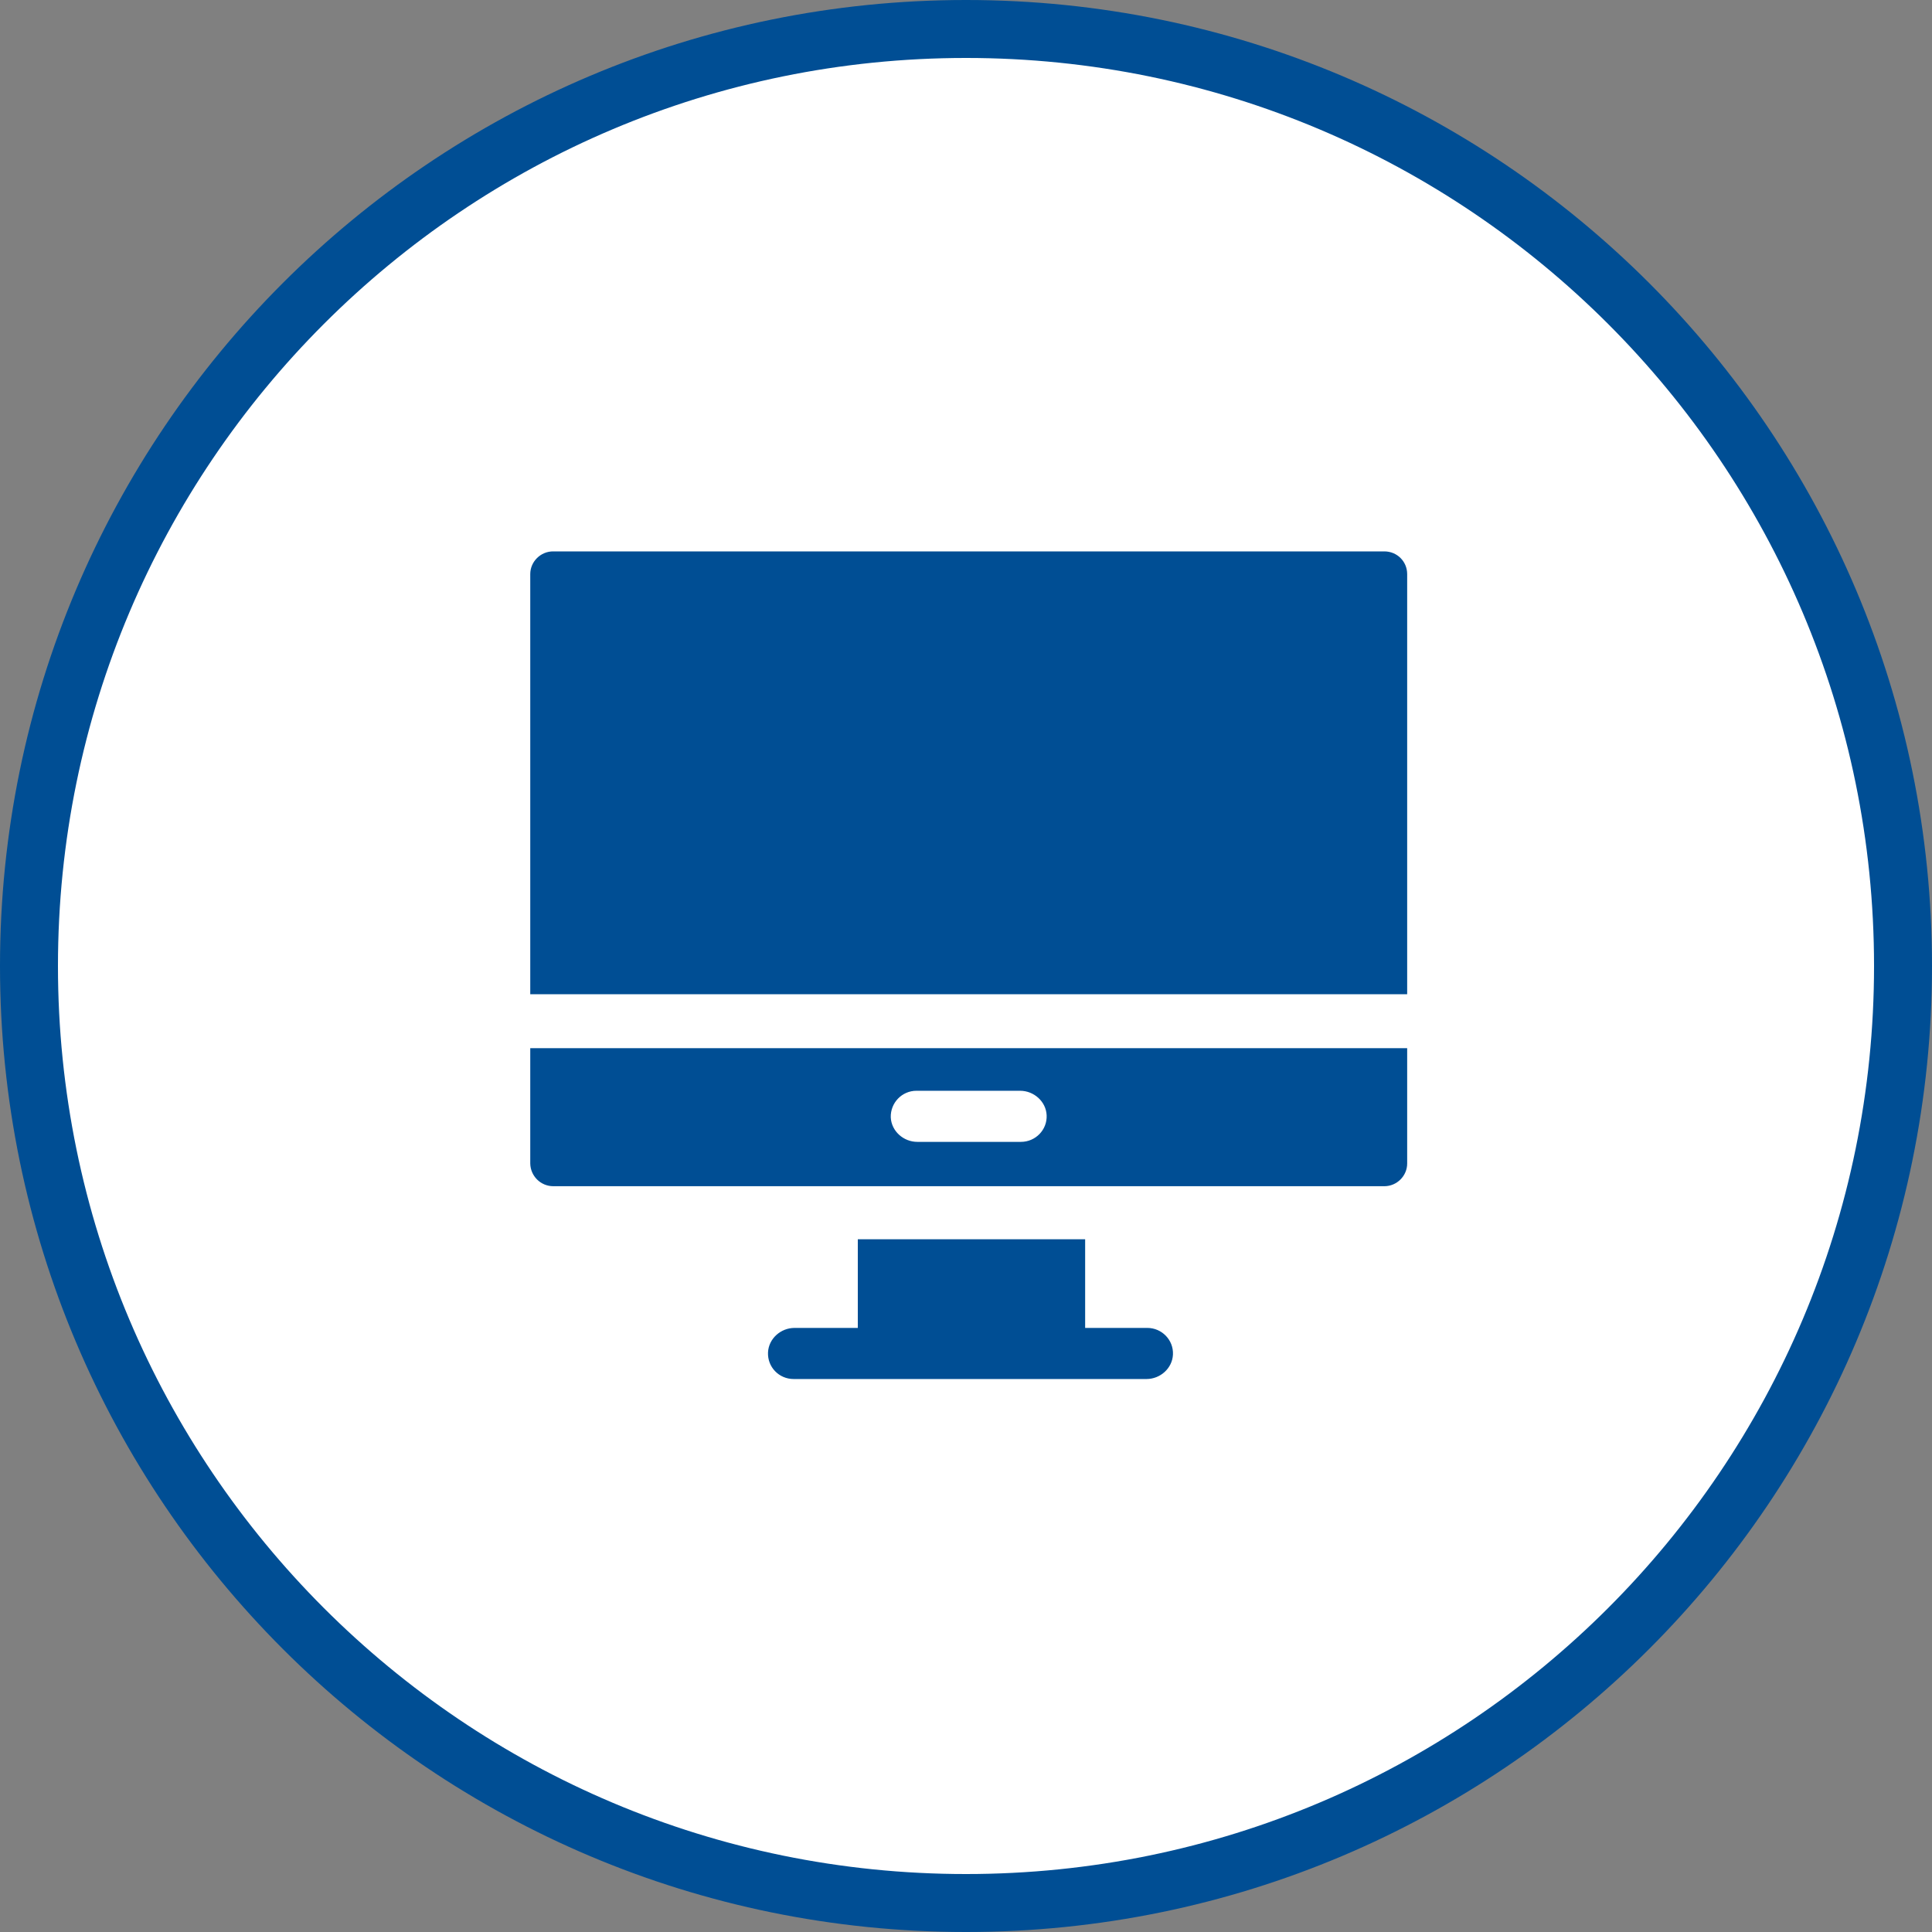 <svg width="100" height="100" viewBox="0 0 100 100" fill="none" xmlns="http://www.w3.org/2000/svg">
<rect x="0" y="0" width="100" height="100" fill="#808080" stroke="none"/>
<path d="M1.5 50C1.5 23.214 23.213 1.5 50 1.5C76.785 1.5 98.5 23.214 98.5 50C98.5 76.786 76.785 98.5 50 98.5C23.213 98.5 1.5 76.786 1.5 50Z" fill="white" stroke="#004E94" stroke-width="3"/>
<path fill-rule="evenodd" clip-rule="evenodd" d="M44.4 64.144V68.733H41.125C40.411 68.733 39.787 69.287 39.752 69.999C39.719 70.757 40.319 71.378 41.079 71.378H59.341C60.055 71.378 60.679 70.825 60.712 70.112C60.747 69.355 60.134 68.733 59.387 68.733H56.167V64.144H44.4Z" fill="#004E94"/>
<path fill-rule="evenodd" clip-rule="evenodd" d="M71.653 28.54H28.629C27.98 28.54 27.446 29.071 27.446 29.716V51.462H72.835V29.716C72.835 29.06 72.312 28.54 71.653 28.54Z" fill="#004E94"/>
<path fill-rule="evenodd" clip-rule="evenodd" d="M28.64 61.398H71.653C72.301 61.398 72.835 60.867 72.835 60.222V54.254H27.446V60.222C27.457 60.867 27.98 61.398 28.64 61.398ZM47.435 56.458H52.8C53.514 56.458 54.141 57.012 54.174 57.724C54.209 58.481 53.596 59.103 52.844 59.103H47.481C46.765 59.103 46.141 58.549 46.106 57.837C46.084 57.08 46.686 56.458 47.435 56.458Z" fill="#004E94"/>
</svg>
